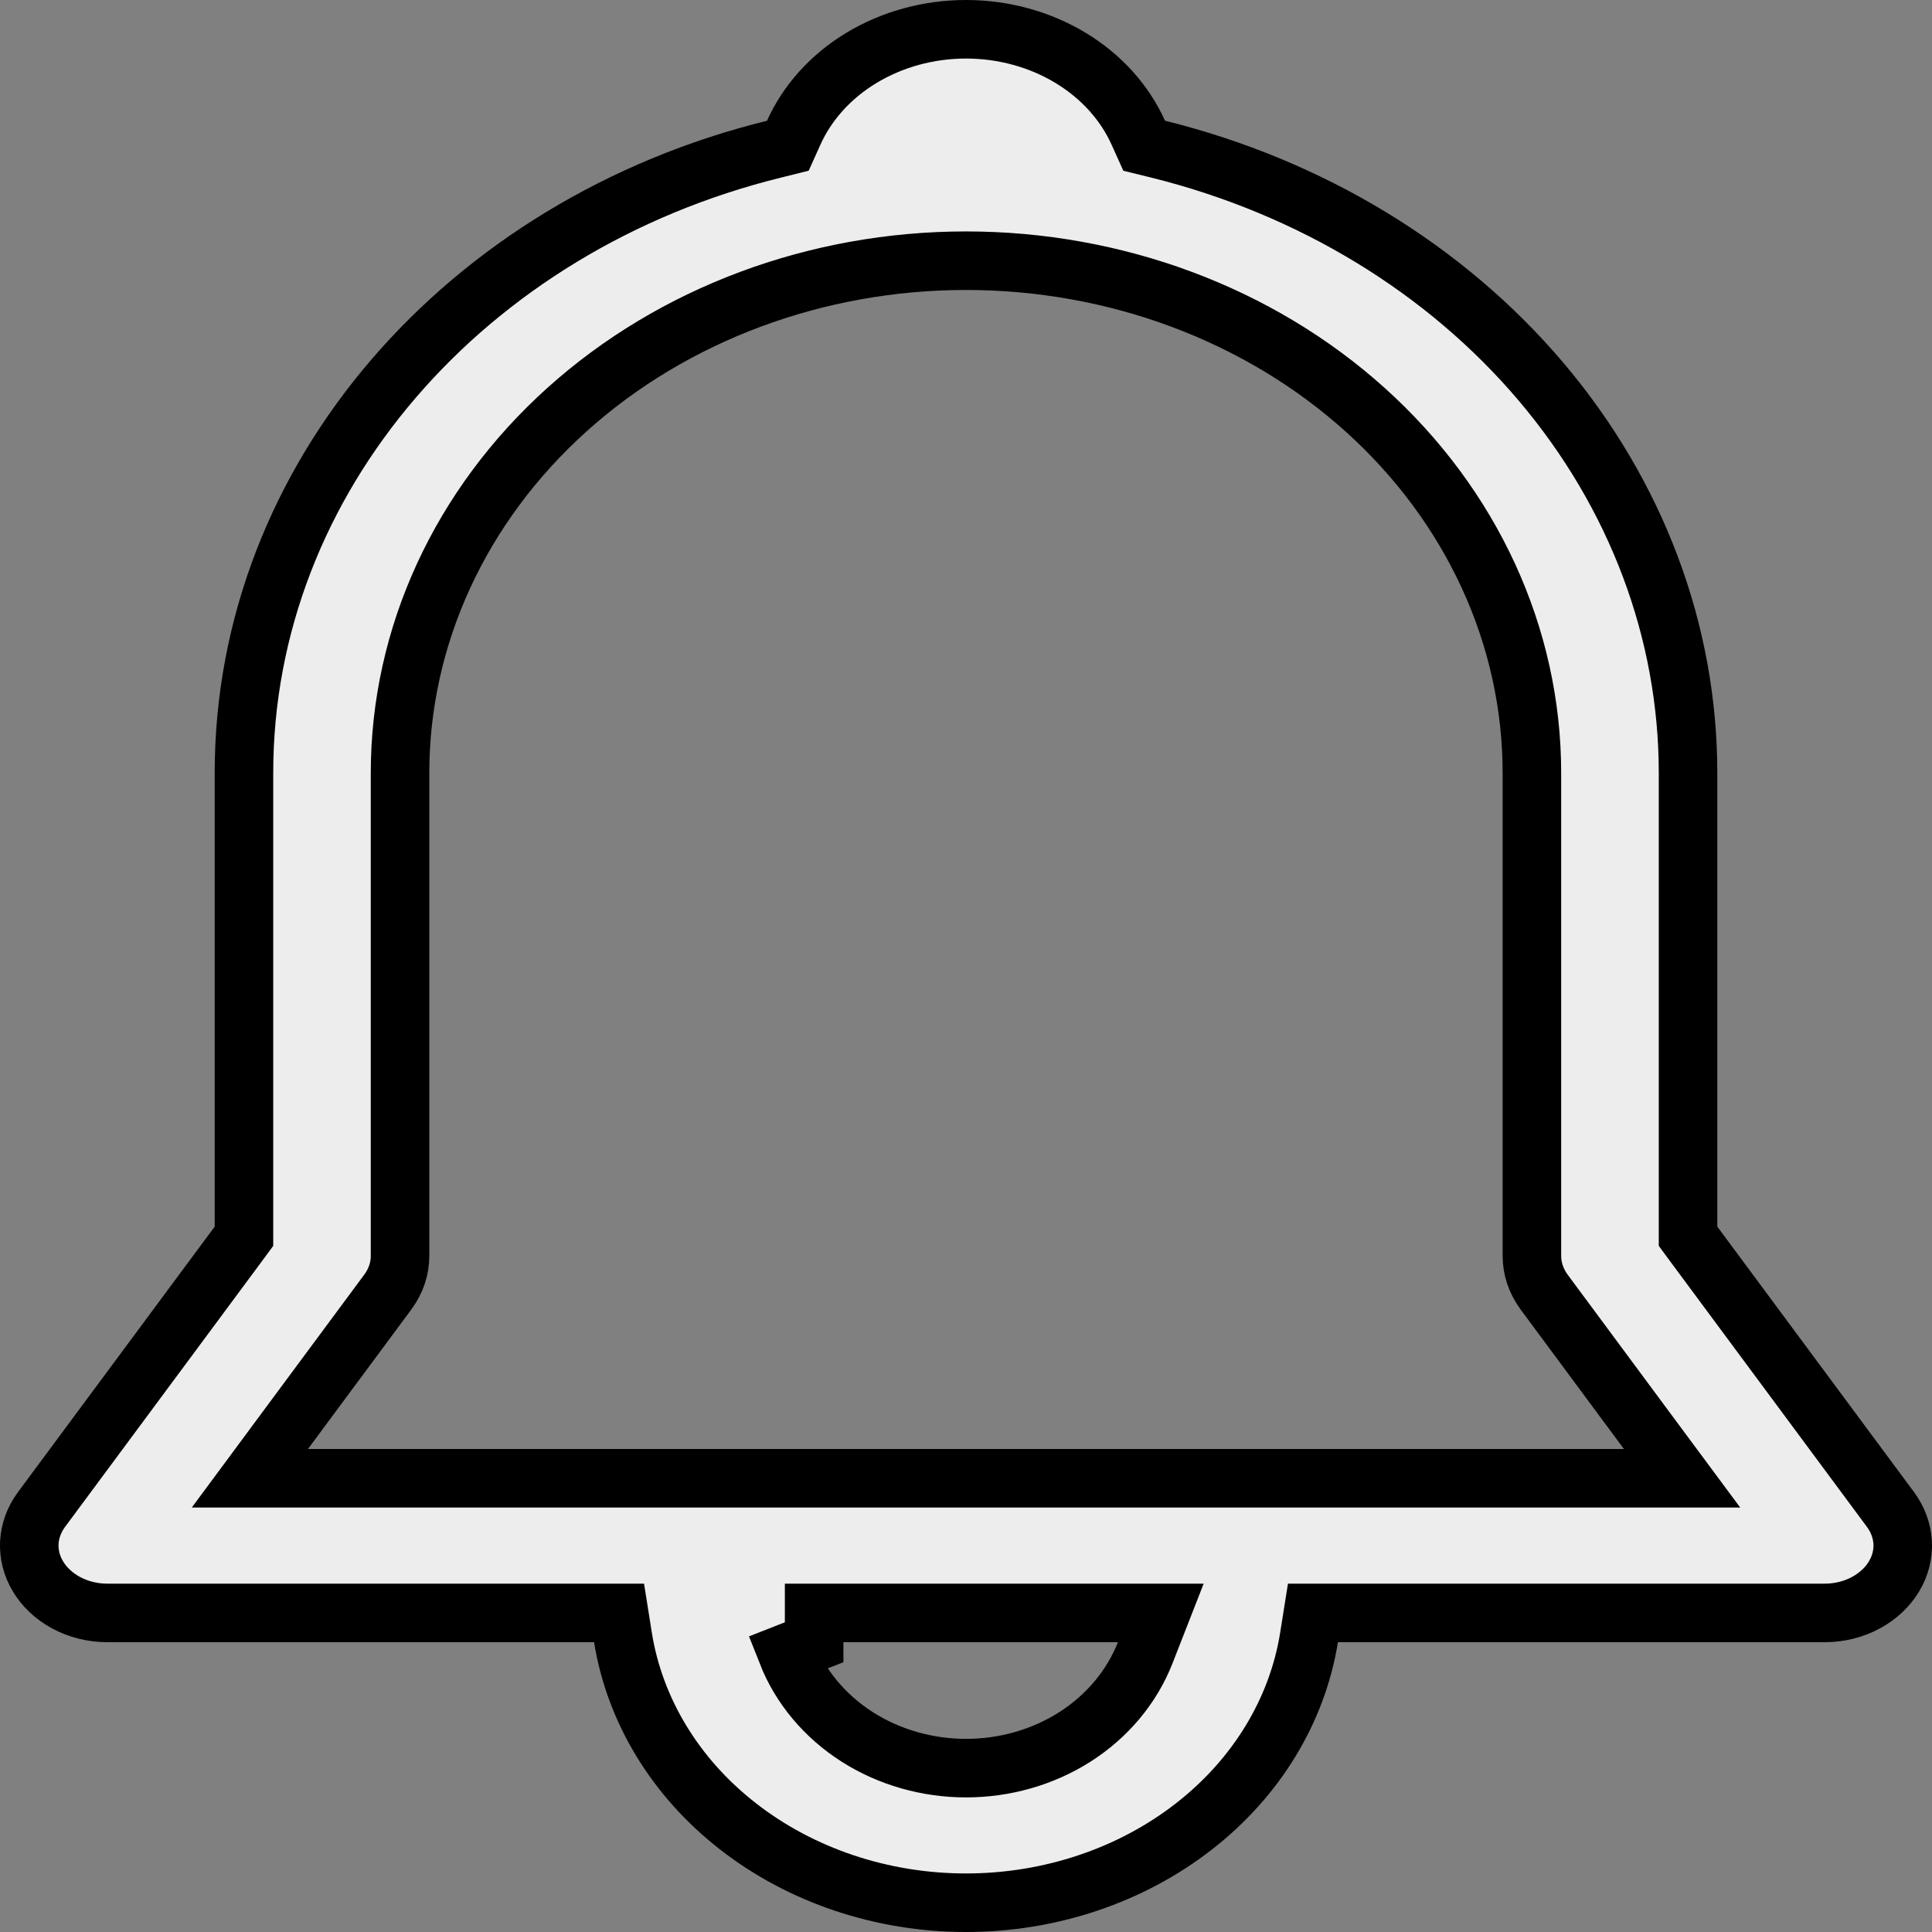 <svg width="33" height="33" viewBox="0 0 33 33" fill="none" xmlns="http://www.w3.org/2000/svg">
<rect x="0" y="0" width="33" height="33" fill="#808080" stroke="none"/>
<path d="M13.221 2.548L13.457 2.489L13.557 2.267C13.787 1.756 14.185 1.309 14.71 0.991C15.235 0.673 15.858 0.5 16.5 0.5C17.142 0.5 17.765 0.673 18.29 0.991C18.815 1.309 19.213 1.756 19.443 2.267L19.543 2.489L19.779 2.547C22.394 3.195 24.692 4.595 26.324 6.522C27.955 8.448 28.833 10.795 28.833 13.202V20.951V21.116L28.931 21.249L32.29 25.782L32.29 25.782C32.418 25.955 32.488 26.15 32.499 26.347C32.509 26.544 32.461 26.743 32.353 26.923C32.246 27.104 32.081 27.262 31.872 27.375C31.662 27.489 31.418 27.55 31.166 27.55H31.166H22.852H22.426L22.359 27.971C22.159 29.212 21.468 30.36 20.394 31.196C19.319 32.034 17.937 32.5 16.5 32.5C15.063 32.5 13.681 32.034 12.606 31.196C11.532 30.36 10.841 29.212 10.641 27.971L10.574 27.55H10.148H1.834H1.834C1.582 27.55 1.338 27.489 1.128 27.375C0.919 27.262 0.754 27.104 0.647 26.923C0.539 26.743 0.491 26.544 0.501 26.347C0.512 26.15 0.582 25.955 0.71 25.782L0.71 25.782L4.069 21.249L4.167 21.116V20.951V13.202C4.167 8.15 7.968 3.842 13.221 2.548ZM13.906 28.05V28.051L13.442 28.233C13.673 28.82 14.096 29.32 14.644 29.669C15.191 30.017 15.84 30.201 16.501 30.201C17.162 30.201 17.81 30.017 18.358 29.669C18.906 29.32 19.329 28.82 19.56 28.233L19.827 27.55H19.094H14.249H13.908H13.906V28.05ZM6.833 21.451V21.451C6.834 21.666 6.763 21.881 6.624 22.069L6.624 22.069L4.858 24.453L4.268 25.25H5.26H27.738H28.731L28.14 24.453L26.375 22.07C26.375 22.07 26.375 22.07 26.375 22.07C26.236 21.881 26.166 21.666 26.166 21.452V21.451V13.202C26.166 10.863 25.134 8.633 23.316 6.997C21.5 5.363 19.048 4.453 16.5 4.453C13.952 4.453 11.5 5.363 9.684 6.997C7.866 8.633 6.833 10.863 6.833 13.202V21.451Z" fill="#EDEDED" stroke="black"/>
</svg>
